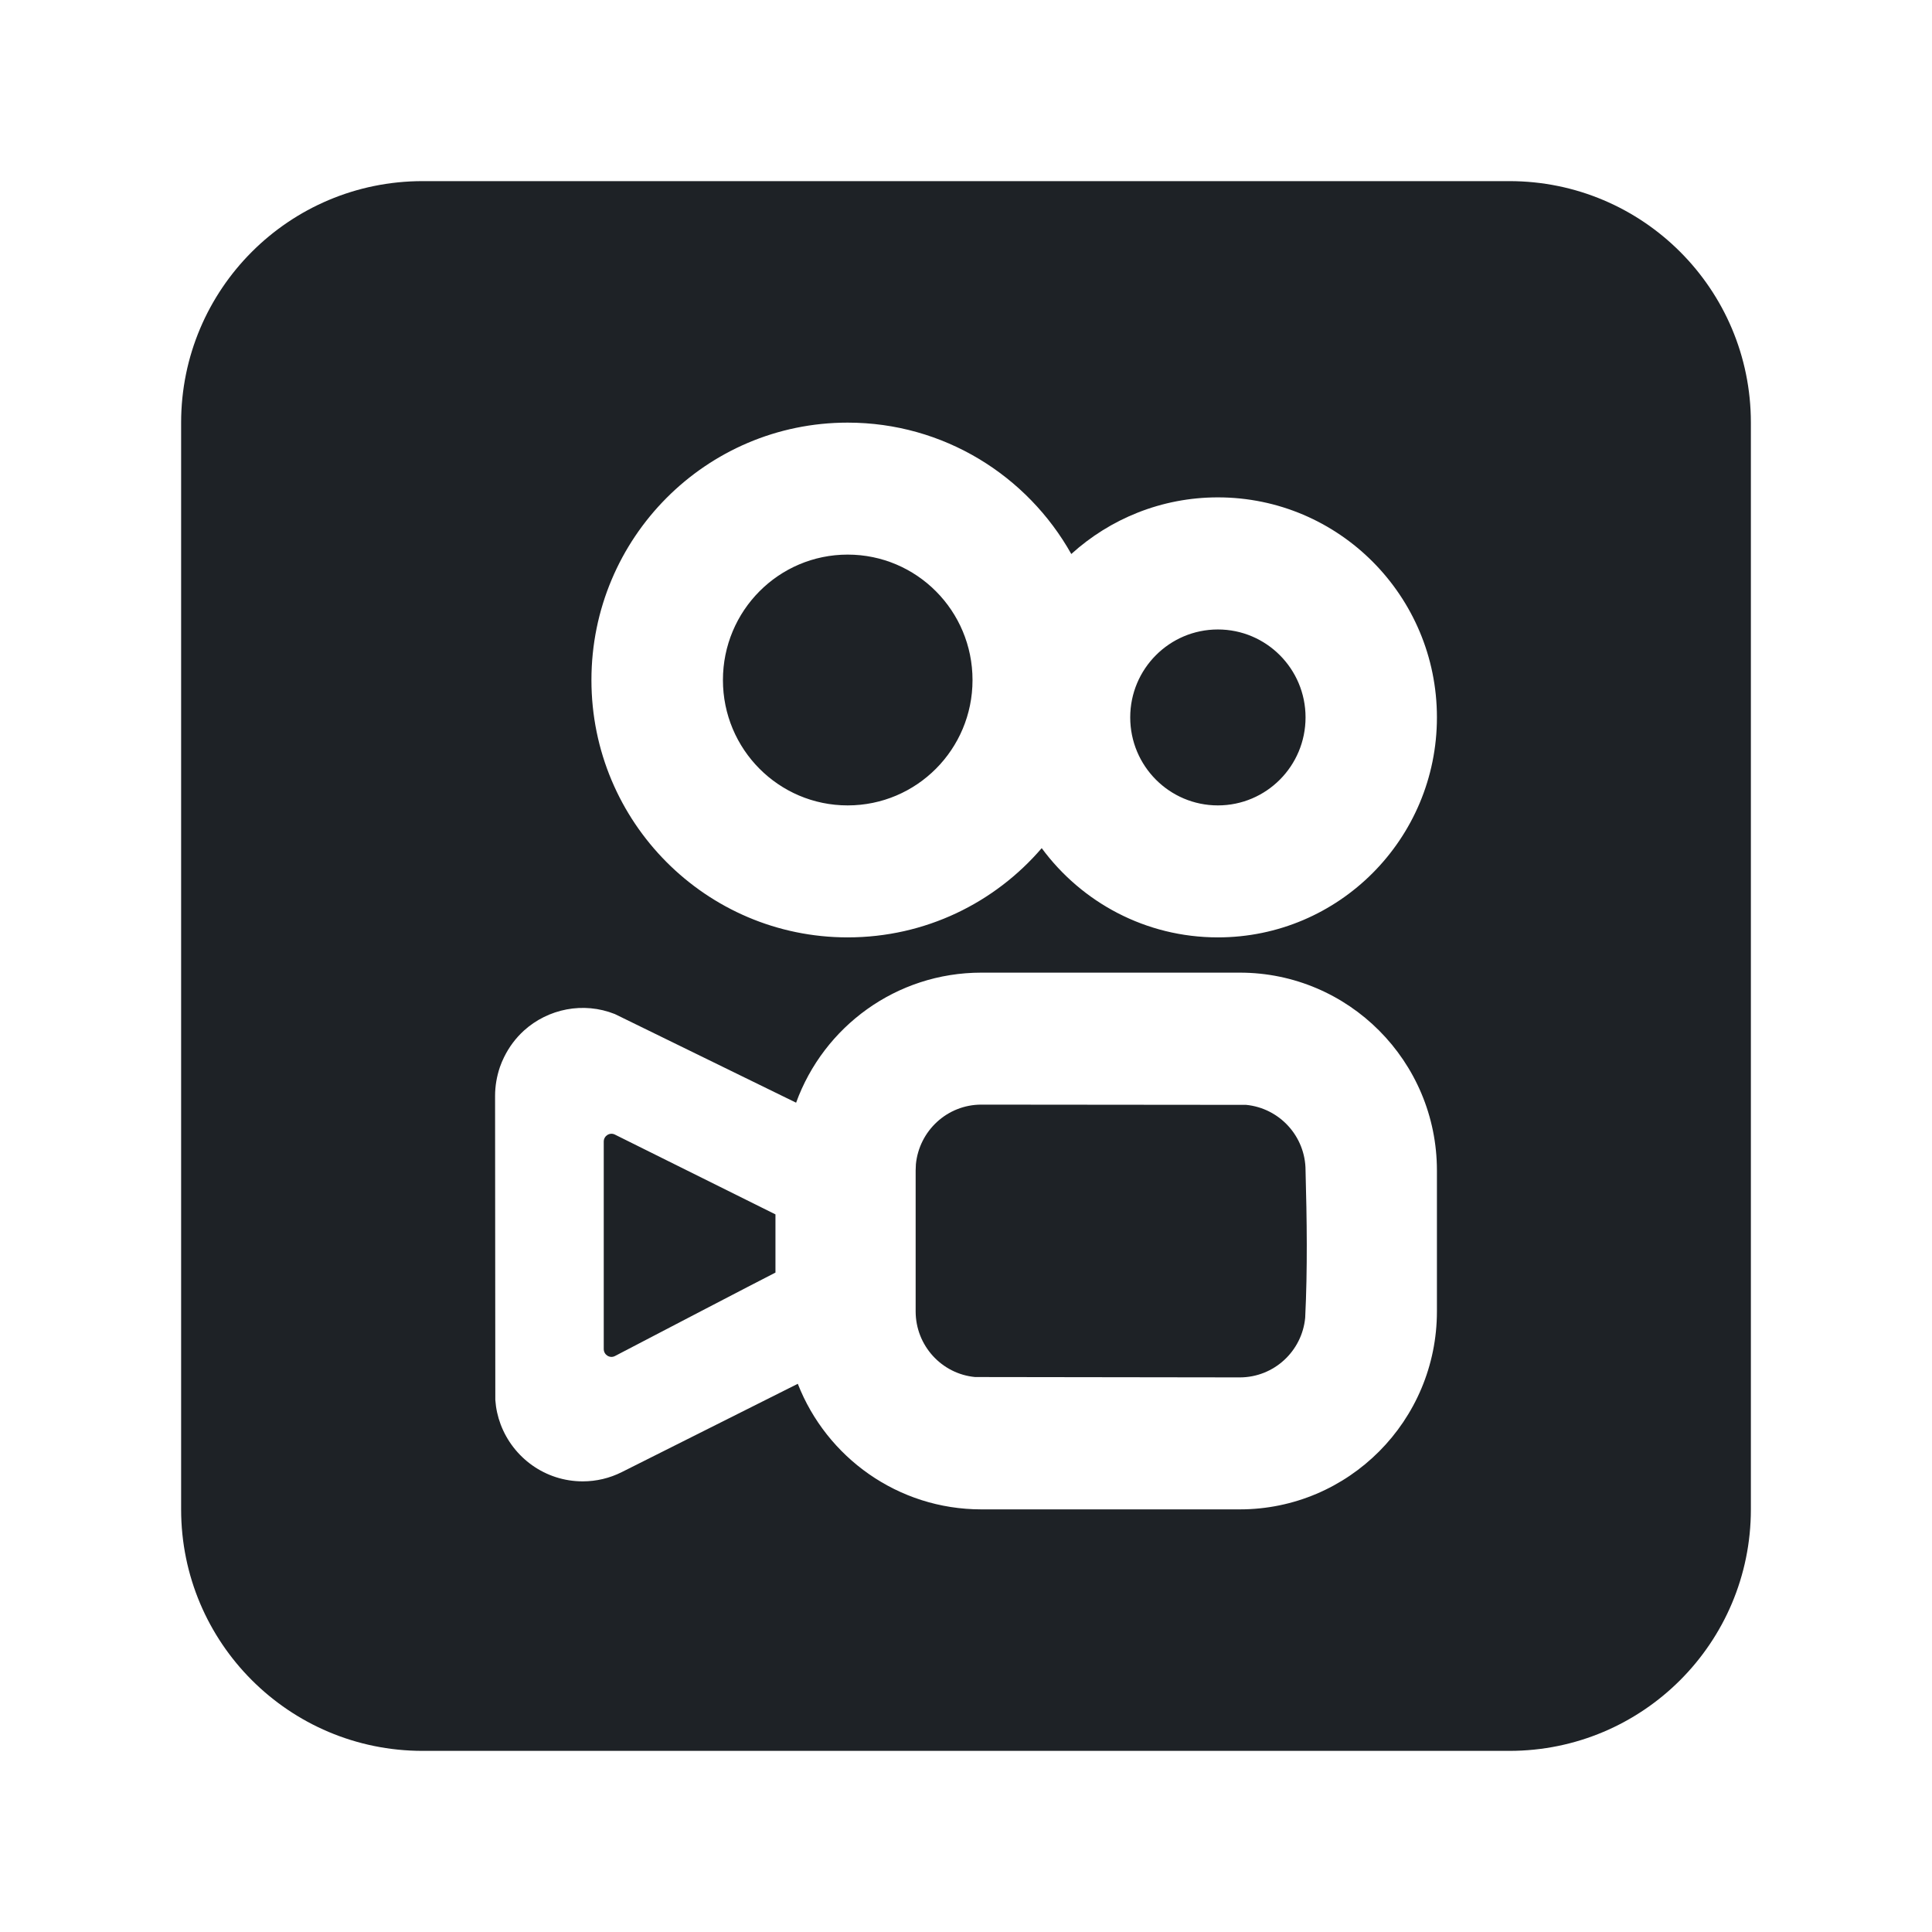 <svg width="16" height="16" viewBox="0 0 16 16" fill="none" xmlns="http://www.w3.org/2000/svg">
<path d="M3.5 1.5C2.395 1.5 1.5 2.395 1.5 3.5V12.5C1.5 13.605 2.395 14.5 3.5 14.5H12.5C13.605 14.5 14.5 13.605 14.5 12.5V3.5C14.5 2.395 13.605 1.5 12.5 1.5H3.5ZM7.02 3.5C7.815 3.5 8.508 3.939 8.872 4.588C9.193 4.297 9.619 4.119 10.086 4.119C11.088 4.119 11.9 4.935 11.9 5.941C11.9 6.947 11.088 7.763 10.086 7.763C9.488 7.763 8.958 7.473 8.627 7.024C8.238 7.477 7.663 7.763 7.02 7.763C5.848 7.763 4.898 6.809 4.898 5.632C4.898 4.454 5.848 3.5 7.02 3.5ZM7.02 4.593C6.449 4.593 5.987 5.058 5.987 5.632C5.987 6.205 6.449 6.67 7.02 6.67C7.592 6.67 8.054 6.205 8.054 5.632C8.054 5.058 7.592 4.593 7.02 4.593ZM10.086 5.213C9.685 5.213 9.36 5.539 9.36 5.941C9.36 6.344 9.685 6.67 10.086 6.67C10.487 6.67 10.812 6.344 10.812 5.941C10.812 5.539 10.487 5.213 10.086 5.213ZM10.267 8.055C11.169 8.055 11.9 8.789 11.9 9.694V10.86C11.9 11.766 11.169 12.5 10.267 12.5H8.127C7.436 12.5 6.845 12.069 6.607 11.46L5.15 12.191C5.049 12.242 4.938 12.268 4.826 12.268C4.515 12.268 4.25 12.072 4.146 11.796C4.122 11.732 4.107 11.665 4.102 11.594L4.1 9.076C4.1 8.994 4.114 8.914 4.14 8.837C4.15 8.809 4.161 8.782 4.174 8.756C4.216 8.67 4.272 8.596 4.339 8.535C4.539 8.354 4.831 8.294 5.092 8.398L6.593 9.132C6.821 8.503 7.422 8.055 8.127 8.055H10.267ZM10.32 9.15L8.127 9.148C7.844 9.148 7.612 9.365 7.585 9.642L7.583 9.694V10.86C7.583 11.144 7.799 11.378 8.075 11.404L10.267 11.407C10.55 11.407 10.783 11.19 10.809 10.913C10.829 10.507 10.823 10.1 10.812 9.694C10.812 9.41 10.596 9.177 10.32 9.15ZM5 9.454C5 9.406 5.05 9.375 5.092 9.396C5.384 9.541 6.272 9.983 6.422 10.057V10.539C6.272 10.615 5.386 11.077 5.093 11.23C5.051 11.252 5 11.221 5 11.172V9.454Z" fill="#1E2226"/>
</svg>
